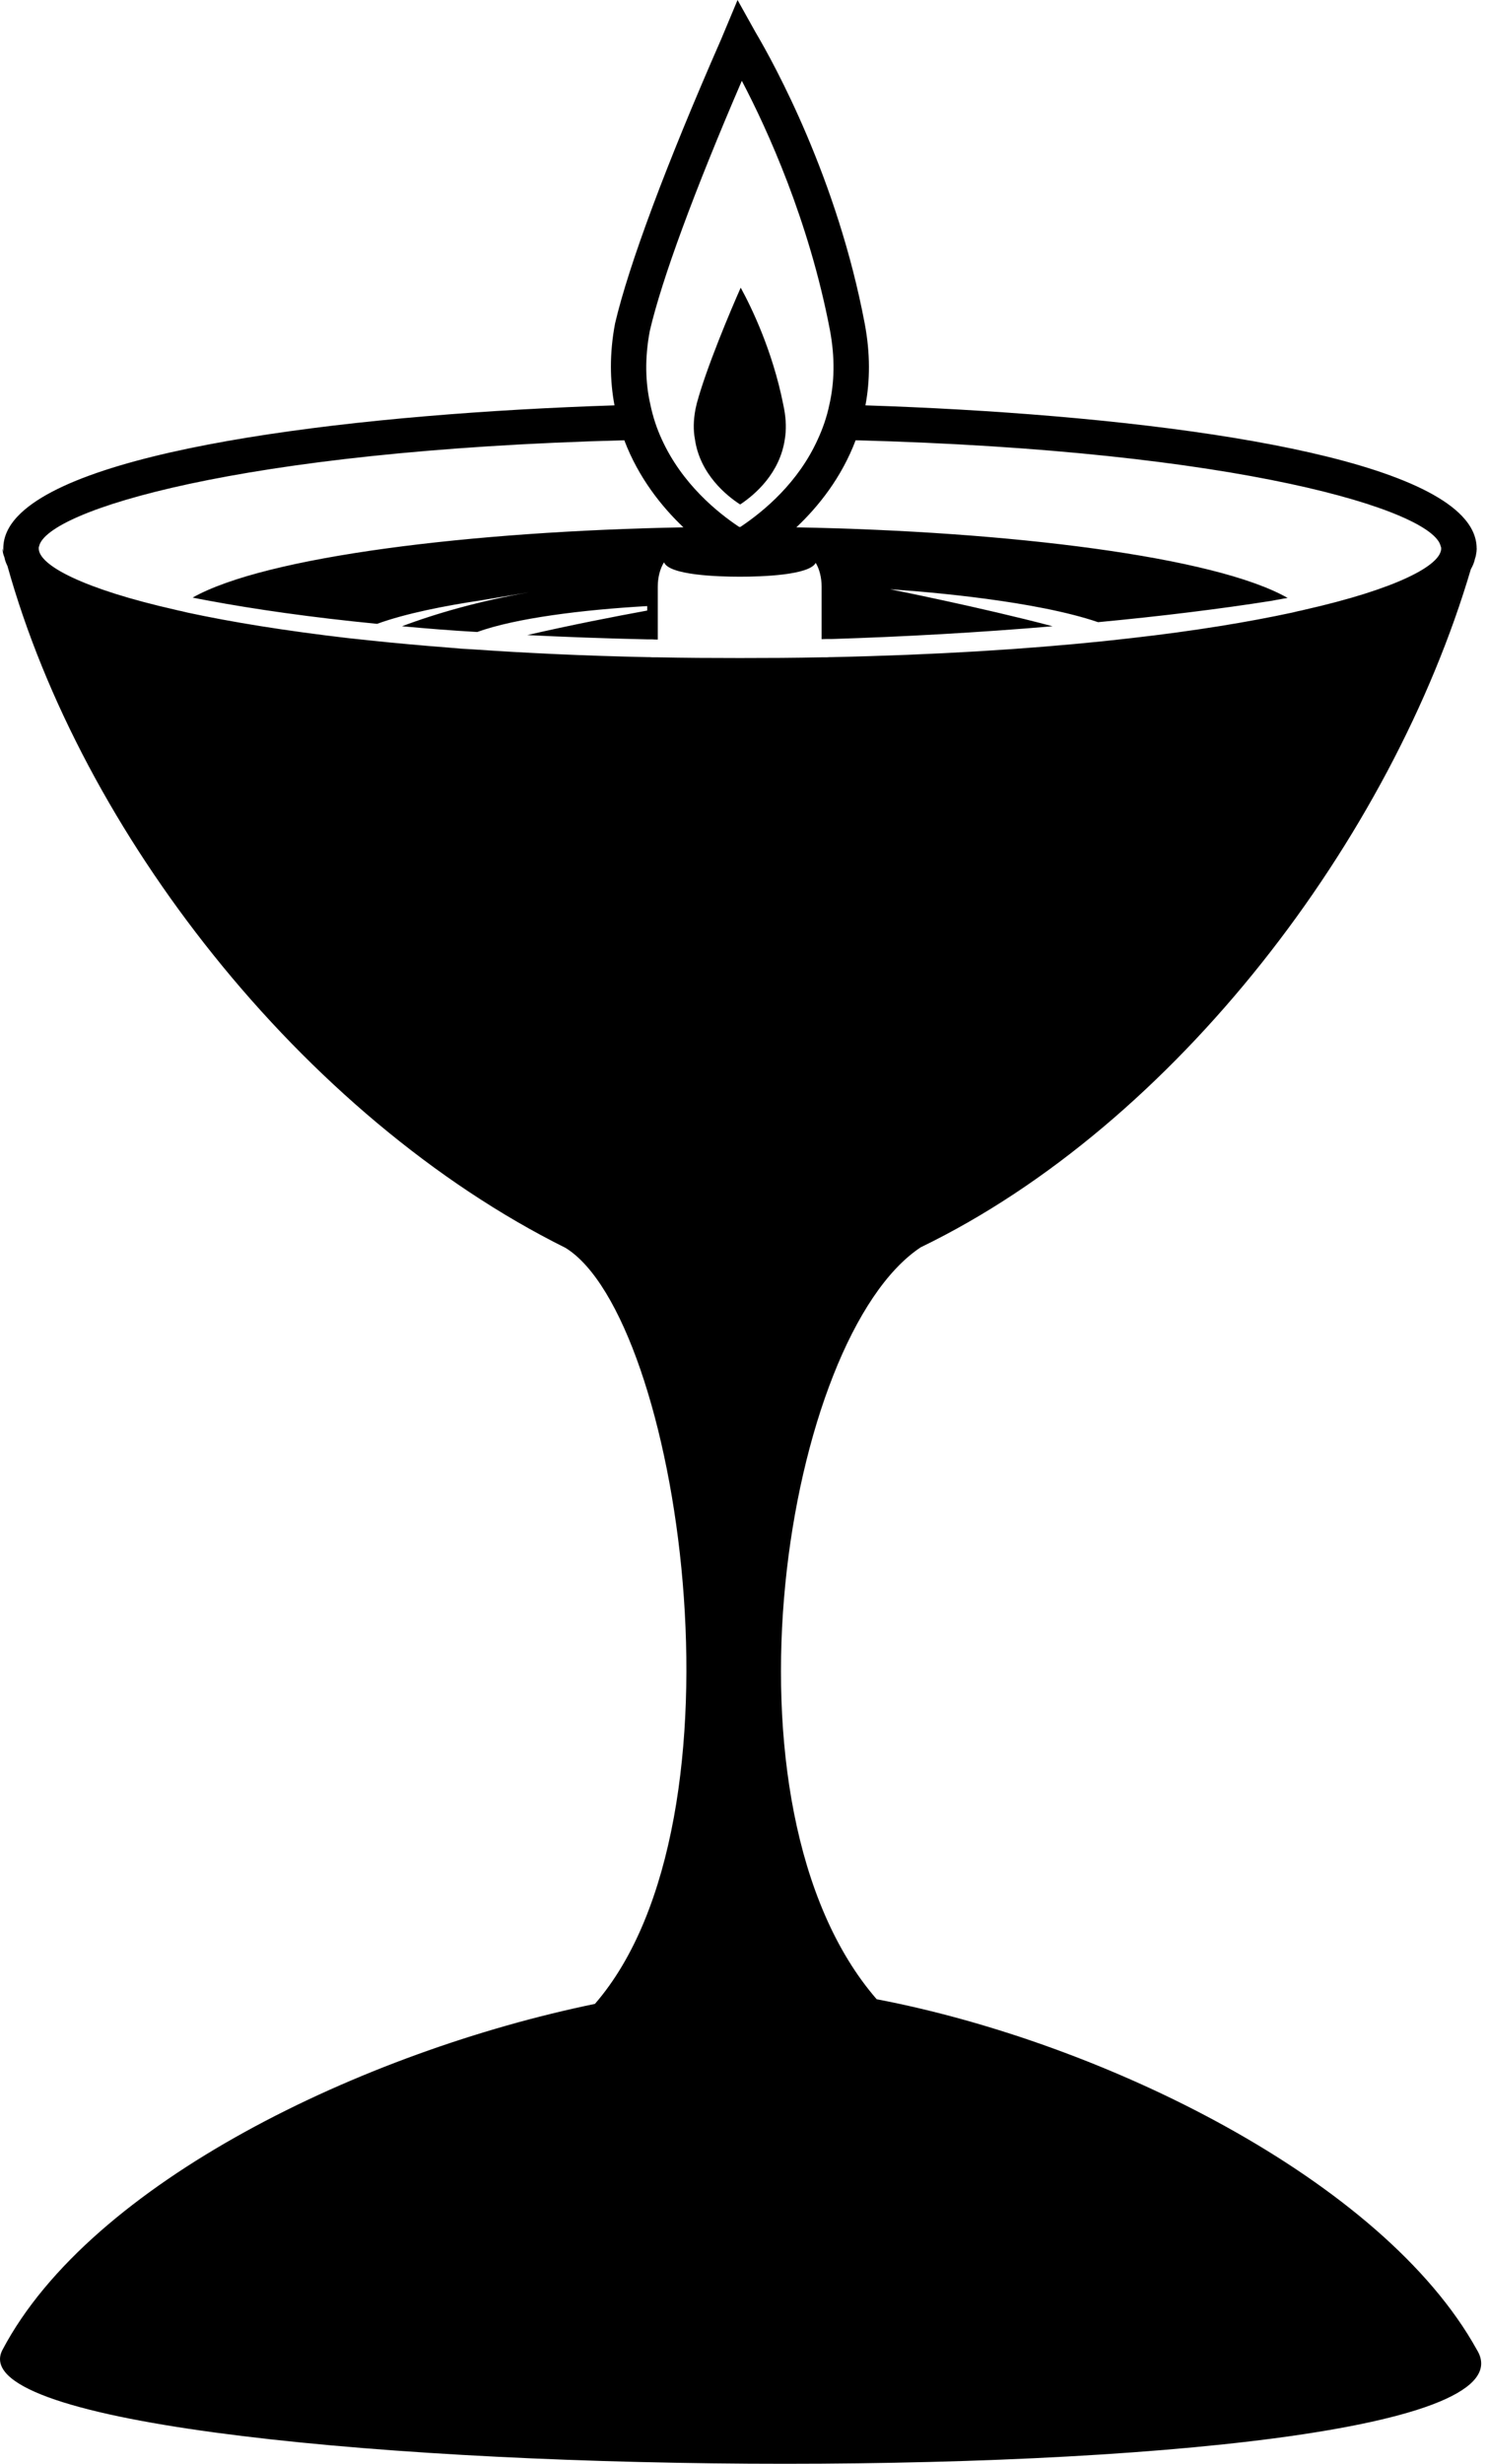 <svg width="32" height="53" viewBox="0 0 32 53" fill="none" xmlns="http://www.w3.org/2000/svg">
<path fill-rule="evenodd" clip-rule="evenodd" d="M31.781 50.546C29.765 46.904 23.769 43.942 18.866 43.007C15.268 38.86 16.902 28.76 19.813 26.832C25.308 24.172 29.944 18.04 31.654 12.239C31.658 12.239 31.658 12.235 31.658 12.235C31.698 12.163 31.726 12.092 31.742 12.016C31.75 11.992 31.758 11.969 31.762 11.945C31.762 11.941 31.762 11.941 31.762 11.937C31.765 11.933 31.765 11.925 31.765 11.921C31.773 11.885 31.777 11.853 31.777 11.817C31.781 11.809 31.781 11.806 31.781 11.798C31.781 11.802 31.777 11.809 31.777 11.813V11.798C31.777 11.547 31.666 11.316 31.463 11.102C30.032 9.599 23.984 8.895 18.624 8.72C18.723 8.195 18.731 7.607 18.608 6.958C18.02 3.849 16.672 1.392 16.258 0.692L15.872 0L15.518 0.847C14.338 3.535 13.53 5.702 13.236 6.958C13.113 7.607 13.125 8.195 13.224 8.72C7.86 8.895 1.804 9.599 0.381 11.106C0.178 11.32 0.071 11.551 0.071 11.798C0.071 11.821 0.071 11.845 0.075 11.869C0.067 11.845 0.063 11.821 0.055 11.798C0.055 11.861 0.067 11.925 0.095 11.988C0.106 12.048 0.126 12.104 0.154 12.163L0.158 12.167C0.965 15.062 2.54 17.981 4.584 20.533C6.715 23.194 9.355 25.444 12.17 26.844C14.604 28.343 16.25 39.13 12.803 43.107C7.82 44.133 1.959 46.94 0.055 50.546C-1.579 53.612 33.932 54.018 31.781 50.546ZM13.984 7.117C14.242 6.008 14.942 4.111 15.964 1.738C16.512 2.783 17.411 4.748 17.86 7.102C17.972 7.698 17.956 8.231 17.849 8.7C17.793 8.97 17.705 9.221 17.598 9.452C17.18 10.378 16.445 10.994 15.932 11.336C15.928 11.336 15.928 11.336 15.924 11.336H15.908C15.447 11.03 14.68 10.414 14.242 9.452C14.135 9.221 14.051 8.97 13.995 8.7C13.888 8.231 13.872 7.706 13.984 7.117ZM13.435 9.471C13.741 10.279 14.242 10.903 14.707 11.344C10.15 11.428 5.717 11.969 4.146 12.855C4.198 12.867 4.25 12.875 4.305 12.887H4.309C4.365 12.899 4.421 12.907 4.476 12.919C5.482 13.106 6.695 13.281 8.115 13.42C8.739 13.193 9.582 13.03 10.349 12.915L11.395 12.74C10.333 12.923 9.367 13.201 8.651 13.472C9.164 13.519 9.701 13.563 10.266 13.595H10.27C11.097 13.297 12.524 13.118 13.928 13.038V13.134C13.252 13.257 12.214 13.46 11.347 13.662C12.162 13.702 13.021 13.734 13.928 13.754H14.039C14.075 13.758 14.115 13.758 14.155 13.758V13.09V13.026V12.621C14.155 12.418 14.206 12.227 14.29 12.096C14.401 12.374 15.455 12.406 15.924 12.406C16.385 12.406 17.415 12.374 17.554 12.108C17.634 12.239 17.681 12.426 17.681 12.621V13.75C17.717 13.75 17.753 13.746 17.793 13.746H17.908C19.431 13.698 21.065 13.607 22.652 13.472C21.117 13.066 19.153 12.676 19.153 12.676C20.04 12.736 22.302 12.931 23.63 13.384C24.982 13.257 26.266 13.098 27.376 12.923C27.435 12.911 27.495 12.899 27.551 12.891C27.606 12.879 27.658 12.871 27.71 12.863C26.151 11.973 21.706 11.428 17.137 11.344C17.614 10.895 18.111 10.271 18.413 9.471C26.708 9.69 30.827 10.986 31.002 11.746C31.01 11.762 31.014 11.782 31.014 11.798C31.014 12.163 30.044 12.672 28.067 13.118C28.024 13.13 27.984 13.138 27.94 13.146C27.897 13.158 27.857 13.165 27.813 13.177C26.871 13.38 25.721 13.571 24.354 13.726C24.151 13.75 23.948 13.77 23.737 13.794C22.083 13.965 20.143 14.088 17.908 14.136C17.872 14.136 17.833 14.136 17.793 14.14H17.681C17.113 14.152 16.528 14.155 15.924 14.155C15.316 14.155 14.723 14.152 14.155 14.14H14.039C13.999 14.136 13.964 14.136 13.928 14.136C12.572 14.108 11.319 14.048 10.178 13.969C10.007 13.961 9.84 13.949 9.677 13.933C9.065 13.885 8.48 13.833 7.932 13.774C7.781 13.758 7.63 13.742 7.482 13.726C6.123 13.567 4.973 13.38 4.031 13.177C3.987 13.165 3.948 13.158 3.904 13.146C3.86 13.138 3.82 13.13 3.777 13.118C1.804 12.672 0.834 12.163 0.834 11.798C0.834 11.782 0.834 11.766 0.842 11.75C1.005 10.99 5.124 9.69 13.435 9.471Z" fill="black"/>
<path fill-rule="evenodd" clip-rule="evenodd" d="M15.928 10.852C16.242 10.645 16.783 10.184 16.89 9.444C16.922 9.249 16.918 9.031 16.874 8.796C16.866 8.756 16.858 8.716 16.851 8.681C16.628 7.571 16.194 6.653 15.94 6.188C15.725 6.673 15.2 7.913 14.994 8.681C14.986 8.724 14.974 8.764 14.966 8.804C14.922 9.038 14.918 9.253 14.954 9.444C15.061 10.207 15.65 10.673 15.928 10.852Z" fill="black"/>
</svg>
